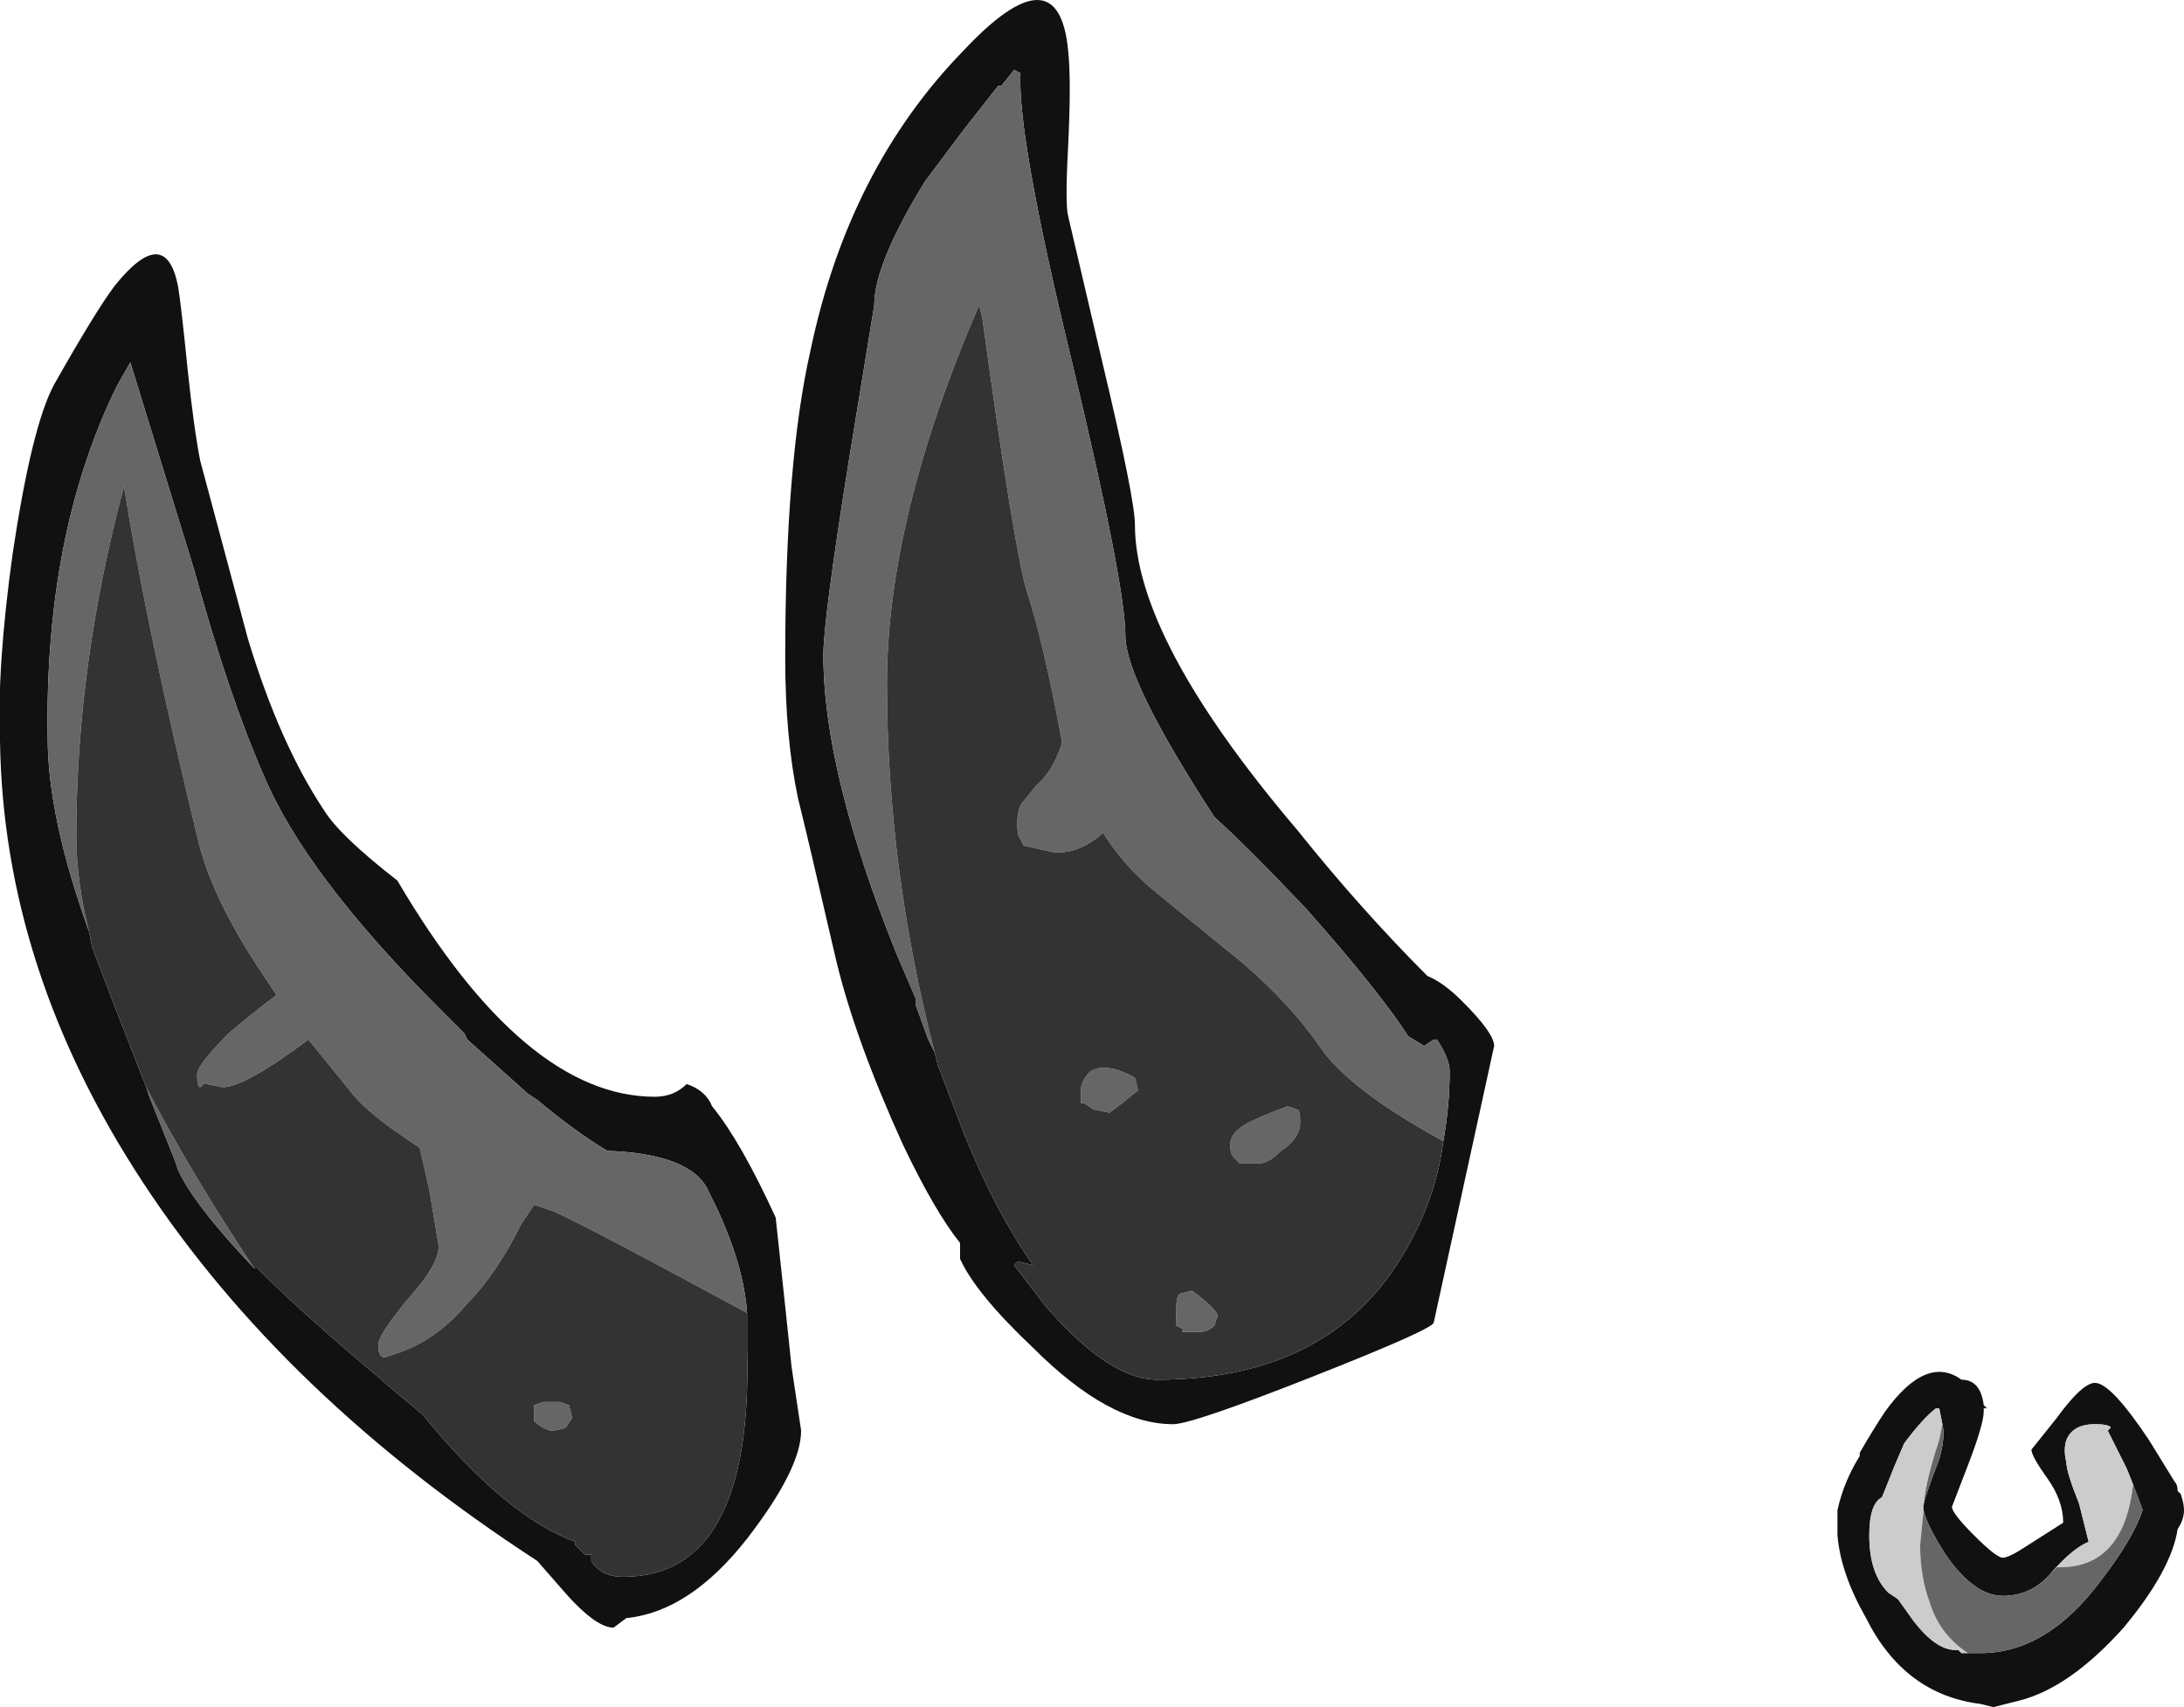 <?xml version="1.0" encoding="UTF-8" standalone="no"?>
<svg xmlns:ffdec="https://www.free-decompiler.com/flash" xmlns:xlink="http://www.w3.org/1999/xlink" ffdec:objectType="frame" height="187.95px" width="240.45px" xmlns="http://www.w3.org/2000/svg">
  <g transform="matrix(1.0, 0.0, 0.0, 1.0, -5.25, 17.5)">
    <use ffdec:characterId="113" height="26.85" transform="matrix(7.0, 0.0, 0.0, 7.0, 5.25, -17.5)" width="34.35" xlink:href="#shape0"/>
  </g>
  <defs>
    <g id="shape0" transform="matrix(1.0, 0.0, 0.0, 1.0, -0.75, 2.5)">
      <path d="M23.45 15.45 Q23.55 14.9 23.55 14.35 23.55 14.15 23.35 13.85 L23.3 13.85 23.15 13.95 22.9 13.8 Q22.45 13.1 21.3 11.8 20.4 10.85 19.85 10.35 18.45 8.2 18.45 7.5 18.45 6.7 17.6 3.15 16.75 -0.35 16.8 -1.35 L16.7 -1.4 16.5 -1.15 16.45 -1.15 15.9 -0.45 15.3 0.35 Q14.5 1.65 14.5 2.3 L14.1 4.75 Q13.7 7.25 13.7 7.8 13.7 9.65 14.85 12.5 L15.15 13.2 15.15 13.3 15.35 13.85 15.45 14.05 15.5 14.25 15.9 15.3 Q16.4 16.55 17.0 17.4 L16.8 17.35 16.75 17.35 16.7 17.4 17.2 18.05 Q18.2 19.2 18.95 19.2 21.8 19.2 22.95 17.0 23.35 16.25 23.45 15.45 M17.55 -0.2 Q17.5 0.7 17.55 0.9 L18.1 3.25 Q18.6 5.35 18.6 5.75 18.6 7.55 21.15 10.55 22.15 11.8 23.2 12.85 23.45 12.95 23.75 13.25 24.25 13.75 24.25 13.95 L23.3 18.3 Q23.3 18.4 21.4 19.15 19.5 19.9 19.2 19.9 18.2 19.9 17.0 18.7 16.1 17.85 15.85 17.3 L15.85 17.05 Q15.45 16.55 14.95 15.5 14.2 13.85 13.9 12.6 13.45 10.65 13.3 10.05 13.1 9.1 13.1 7.85 13.1 4.75 13.5 3.0 14.1 0.15 15.9 -1.7 17.4 -3.3 17.55 -1.7 17.6 -1.25 17.55 -0.2 M31.6 19.2 Q31.9 19.2 31.95 19.6 L32.0 19.65 31.95 19.65 31.95 19.7 Q31.95 19.9 31.7 20.55 L31.45 21.2 Q31.45 21.3 31.8 21.65 32.15 22.0 32.25 22.0 32.35 22.0 32.65 21.8 L33.2 21.45 Q33.2 21.1 32.95 20.75 32.7 20.4 32.7 20.3 L33.1 19.8 Q33.5 19.25 33.7 19.25 33.95 19.25 34.55 20.15 L34.95 20.8 Q35.0 20.85 35.0 20.95 L35.05 21.0 Q35.1 21.15 35.1 21.25 35.1 21.4 35.0 21.55 34.9 22.2 34.15 23.1 33.3 24.05 32.5 24.25 L32.1 24.35 31.9 24.3 Q30.7 24.15 30.1 22.95 29.7 22.25 29.65 21.65 L29.65 21.25 Q29.75 20.8 30.0 20.4 L30.0 20.35 Q30.2 20.0 30.4 19.7 31.05 18.8 31.6 19.2 M33.0 22.25 Q32.7 22.6 32.25 22.6 31.8 22.6 31.35 21.95 31.0 21.4 31.0 21.2 31.0 21.1 31.25 20.45 31.35 20.1 31.3 19.9 L31.25 19.65 31.2 19.65 Q31.0 19.8 30.7 20.2 L30.55 20.55 30.35 21.05 Q30.15 21.15 30.15 21.65 30.15 22.25 30.45 22.55 L30.6 22.65 30.85 23.0 Q31.2 23.45 31.5 23.45 L31.55 23.45 31.6 23.5 31.7 23.5 31.9 23.5 Q32.95 23.5 33.8 22.35 34.3 21.7 34.45 21.25 L34.3 20.85 34.2 20.6 33.9 20.0 33.95 19.95 Q33.9 19.9 33.7 19.9 33.35 19.9 33.25 20.15 33.2 20.3 33.25 20.5 33.25 20.65 33.45 21.15 L33.6 21.75 Q33.35 21.85 33.0 22.25 M3.7 3.3 Q3.8 4.25 3.9 4.75 L4.65 7.55 Q5.15 9.2 5.85 10.25 6.1 10.65 7.0 11.35 9.0 14.75 11.05 14.75 11.35 14.75 11.55 14.55 11.85 14.65 11.95 14.9 12.4 15.45 12.95 16.65 L13.1 18.05 13.2 19.0 13.35 20.0 Q13.35 20.6 12.5 21.7 11.6 22.85 10.6 22.95 L10.4 23.1 Q10.1 23.1 9.55 22.45 L9.2 22.05 Q5.2 19.45 3.0 16.1 0.8 12.75 0.75 9.15 0.7 8.0 0.95 6.2 1.25 4.2 1.6 3.55 2.25 2.4 2.55 2.0 3.35 1.0 3.55 2.0 3.6 2.3 3.7 3.3 M12.5 18.15 Q12.45 17.4 12.0 16.45 L11.9 16.25 Q11.65 15.65 10.3 15.6 9.8 15.3 9.2 14.8 L9.05 14.7 8.1 13.85 8.05 13.75 7.65 13.35 Q5.55 11.25 4.9 9.7 4.35 8.45 3.8 6.45 L2.8 3.2 2.6 3.55 2.55 3.65 Q1.45 5.95 1.5 9.1 1.5 10.35 2.15 12.15 L2.2 12.4 Q2.5 13.2 3.05 14.6 L3.1 14.75 3.5 15.75 3.55 15.9 Q3.8 16.45 4.75 17.45 L4.8 17.45 Q5.55 18.2 6.75 19.2 L6.8 19.25 7.4 19.75 Q8.7 21.35 9.8 21.75 L9.8 21.8 9.95 21.95 10.05 21.95 10.05 22.05 Q10.2 22.3 10.55 22.3 12.6 22.3 12.5 18.7 L12.5 18.15" fill="#111111" fill-rule="evenodd" stroke="none"/>
      <path d="M31.3 19.9 L31.25 20.15 Q31.0 20.9 31.0 21.3 L30.95 21.8 Q30.95 22.3 31.1 22.7 31.25 23.2 31.7 23.5 L31.6 23.5 31.55 23.45 31.5 23.45 Q31.2 23.45 30.85 23.0 L30.6 22.65 30.45 22.55 Q30.15 22.25 30.15 21.65 30.15 21.15 30.35 21.05 L30.55 20.55 30.7 20.2 Q31.0 19.8 31.2 19.65 L31.25 19.65 31.3 19.9 M34.3 20.85 Q34.15 22.15 33.15 22.15 L33.1 22.15 33.0 22.25 Q33.35 21.85 33.6 21.75 L33.45 21.15 Q33.25 20.65 33.25 20.5 33.2 20.3 33.25 20.15 33.35 19.9 33.7 19.9 33.9 19.9 33.95 19.95 L33.9 20.0 34.2 20.6 34.3 20.85" fill="#cccccc" fill-rule="evenodd" stroke="none"/>
      <path d="M15.45 14.05 L15.35 13.85 15.15 13.3 15.15 13.2 14.85 12.5 Q13.7 9.65 13.7 7.8 13.7 7.25 14.1 4.75 L14.5 2.3 Q14.5 1.65 15.3 0.35 L15.9 -0.45 16.45 -1.15 16.5 -1.15 16.7 -1.4 16.8 -1.35 Q16.75 -0.35 17.6 3.15 18.45 6.7 18.45 7.5 18.45 8.2 19.85 10.35 20.4 10.85 21.3 11.8 22.45 13.1 22.9 13.8 L23.15 13.95 23.3 13.85 23.35 13.85 Q23.55 14.15 23.55 14.35 23.55 14.9 23.45 15.45 L23.1 15.25 Q21.9 14.55 21.5 13.95 21.05 13.3 20.3 12.65 L18.95 11.55 Q18.45 11.15 18.1 10.6 17.7 10.95 17.3 10.9 L16.85 10.8 16.8 10.7 Q16.75 10.65 16.75 10.45 16.75 10.2 16.85 10.1 L17.05 9.85 Q17.3 9.65 17.45 9.2 L17.45 9.15 Q17.15 7.55 16.9 6.8 16.7 6.15 16.2 2.5 L16.15 2.3 Q14.7 5.65 14.7 8.25 14.7 11.15 15.45 14.05 M31.3 19.9 Q31.35 20.1 31.25 20.45 31.0 21.1 31.0 21.2 31.0 21.4 31.35 21.95 31.8 22.6 32.25 22.6 32.7 22.6 33.0 22.25 L33.1 22.15 33.15 22.15 Q34.15 22.15 34.3 20.85 L34.45 21.25 Q34.3 21.7 33.8 22.35 32.95 23.5 31.9 23.5 L31.7 23.5 Q31.25 23.2 31.1 22.7 30.95 22.3 30.95 21.8 L31.0 21.3 Q31.0 20.9 31.25 20.15 L31.3 19.9 M2.15 12.15 Q1.5 10.35 1.5 9.1 1.45 5.95 2.55 3.65 L2.6 3.55 2.8 3.2 3.8 6.45 Q4.35 8.45 4.9 9.7 5.55 11.25 7.65 13.35 L8.05 13.75 8.1 13.85 9.05 14.7 9.2 14.8 Q9.8 15.3 10.3 15.6 11.65 15.65 11.9 16.25 L12.0 16.45 Q12.45 17.4 12.5 18.15 L11.2 17.45 Q9.7 16.65 9.45 16.55 L9.15 16.45 8.95 16.75 Q8.55 17.55 8.1 18.0 7.6 18.6 6.95 18.8 L6.8 18.85 Q6.7 18.85 6.7 18.65 6.7 18.5 7.15 17.95 7.65 17.4 7.65 17.1 L7.5 16.2 7.35 15.55 Q6.5 15.0 6.25 14.65 L5.6 13.85 Q4.6 14.6 4.25 14.6 L4.0 14.55 3.95 14.55 3.9 14.6 Q3.85 14.6 3.85 14.4 3.85 14.25 4.35 13.75 4.7 13.45 5.1 13.15 L4.8 12.7 Q4.05 11.55 3.85 10.65 3.05 7.35 2.7 5.15 1.95 7.95 1.95 10.65 1.95 11.35 2.15 12.15 M4.75 17.45 Q3.8 16.45 3.55 15.9 L3.5 15.75 3.1 14.75 3.05 14.6 Q3.75 15.95 4.75 17.45 M9.7 19.6 L9.75 19.8 9.65 19.95 Q9.55 20.0 9.4 20.0 9.25 19.95 9.15 19.85 L9.15 19.6 9.3 19.55 9.55 19.55 9.7 19.6 M20.25 15.8 L20.15 15.7 Q20.1 15.65 20.1 15.5 20.1 15.3 20.4 15.15 20.6 15.05 21.0 14.9 L21.15 14.95 Q21.2 14.95 21.2 15.15 21.2 15.4 20.9 15.6 20.7 15.8 20.55 15.8 L20.25 15.8 M18.65 14.65 L18.4 14.85 18.2 15.0 17.95 14.95 17.8 14.85 17.75 14.85 17.75 14.65 Q17.75 14.5 17.9 14.35 18.15 14.2 18.6 14.45 L18.65 14.65 M19.6 18.45 L19.35 18.45 19.35 18.4 19.25 18.35 Q19.25 18.3 19.25 18.1 19.25 17.9 19.3 17.85 L19.5 17.8 Q19.9 18.1 19.9 18.2 L19.85 18.35 Q19.75 18.45 19.6 18.45" fill="#666666" fill-rule="evenodd" stroke="none"/>
      <path d="M15.45 14.05 Q14.7 11.15 14.7 8.25 14.7 5.65 16.15 2.3 L16.2 2.5 Q16.7 6.15 16.9 6.8 17.15 7.55 17.45 9.15 L17.45 9.2 Q17.3 9.65 17.05 9.85 L16.85 10.1 Q16.75 10.2 16.75 10.45 16.75 10.65 16.8 10.7 L16.85 10.8 17.3 10.9 Q17.7 10.95 18.1 10.6 18.45 11.15 18.95 11.55 L20.3 12.65 Q21.05 13.3 21.5 13.95 21.9 14.55 23.1 15.25 L23.45 15.45 Q23.35 16.25 22.95 17.0 21.8 19.2 18.95 19.2 18.2 19.2 17.2 18.05 L16.7 17.4 16.75 17.35 16.8 17.35 17.0 17.4 Q16.4 16.55 15.9 15.3 L15.5 14.25 15.45 14.05 M2.15 12.15 Q1.95 11.35 1.95 10.65 1.95 7.95 2.7 5.15 3.05 7.35 3.85 10.65 4.05 11.55 4.8 12.7 L5.1 13.15 Q4.7 13.45 4.35 13.75 3.85 14.25 3.85 14.4 3.85 14.6 3.9 14.6 L3.95 14.55 4.0 14.55 4.25 14.6 Q4.6 14.6 5.6 13.85 L6.25 14.65 Q6.5 15.0 7.35 15.55 L7.5 16.2 7.65 17.1 Q7.65 17.4 7.15 17.95 6.7 18.5 6.7 18.65 6.7 18.85 6.8 18.85 L6.95 18.8 Q7.6 18.6 8.1 18.0 8.55 17.55 8.95 16.75 L9.15 16.45 9.45 16.55 Q9.7 16.65 11.2 17.45 L12.5 18.15 12.5 18.7 Q12.6 22.3 10.55 22.3 10.2 22.3 10.05 22.05 L10.05 21.95 9.95 21.95 9.8 21.8 9.8 21.75 Q8.7 21.35 7.4 19.75 L6.8 19.25 6.75 19.2 Q5.55 18.2 4.8 17.45 L4.75 17.45 Q3.75 15.95 3.05 14.6 2.5 13.2 2.2 12.4 L2.15 12.15 M19.6 18.45 Q19.75 18.45 19.85 18.35 L19.9 18.2 Q19.9 18.1 19.5 17.8 L19.3 17.85 Q19.25 17.9 19.25 18.1 19.25 18.3 19.25 18.35 L19.35 18.4 19.35 18.45 19.6 18.45 M18.65 14.65 L18.6 14.45 Q18.15 14.2 17.9 14.35 17.75 14.5 17.75 14.65 L17.75 14.85 17.8 14.85 17.95 14.95 18.2 15.0 18.4 14.85 18.65 14.65 M20.25 15.8 L20.55 15.8 Q20.7 15.8 20.9 15.6 21.2 15.4 21.2 15.15 21.2 14.95 21.15 14.95 L21.0 14.9 Q20.6 15.05 20.4 15.15 20.1 15.3 20.1 15.5 20.1 15.65 20.15 15.7 L20.25 15.8 M9.7 19.6 L9.55 19.55 9.3 19.55 9.15 19.6 9.15 19.85 Q9.25 19.95 9.4 20.0 9.55 20.0 9.65 19.95 L9.75 19.8 9.7 19.6" fill="#333333" fill-rule="evenodd" stroke="none"/>
    </g>
  </defs>
</svg>
